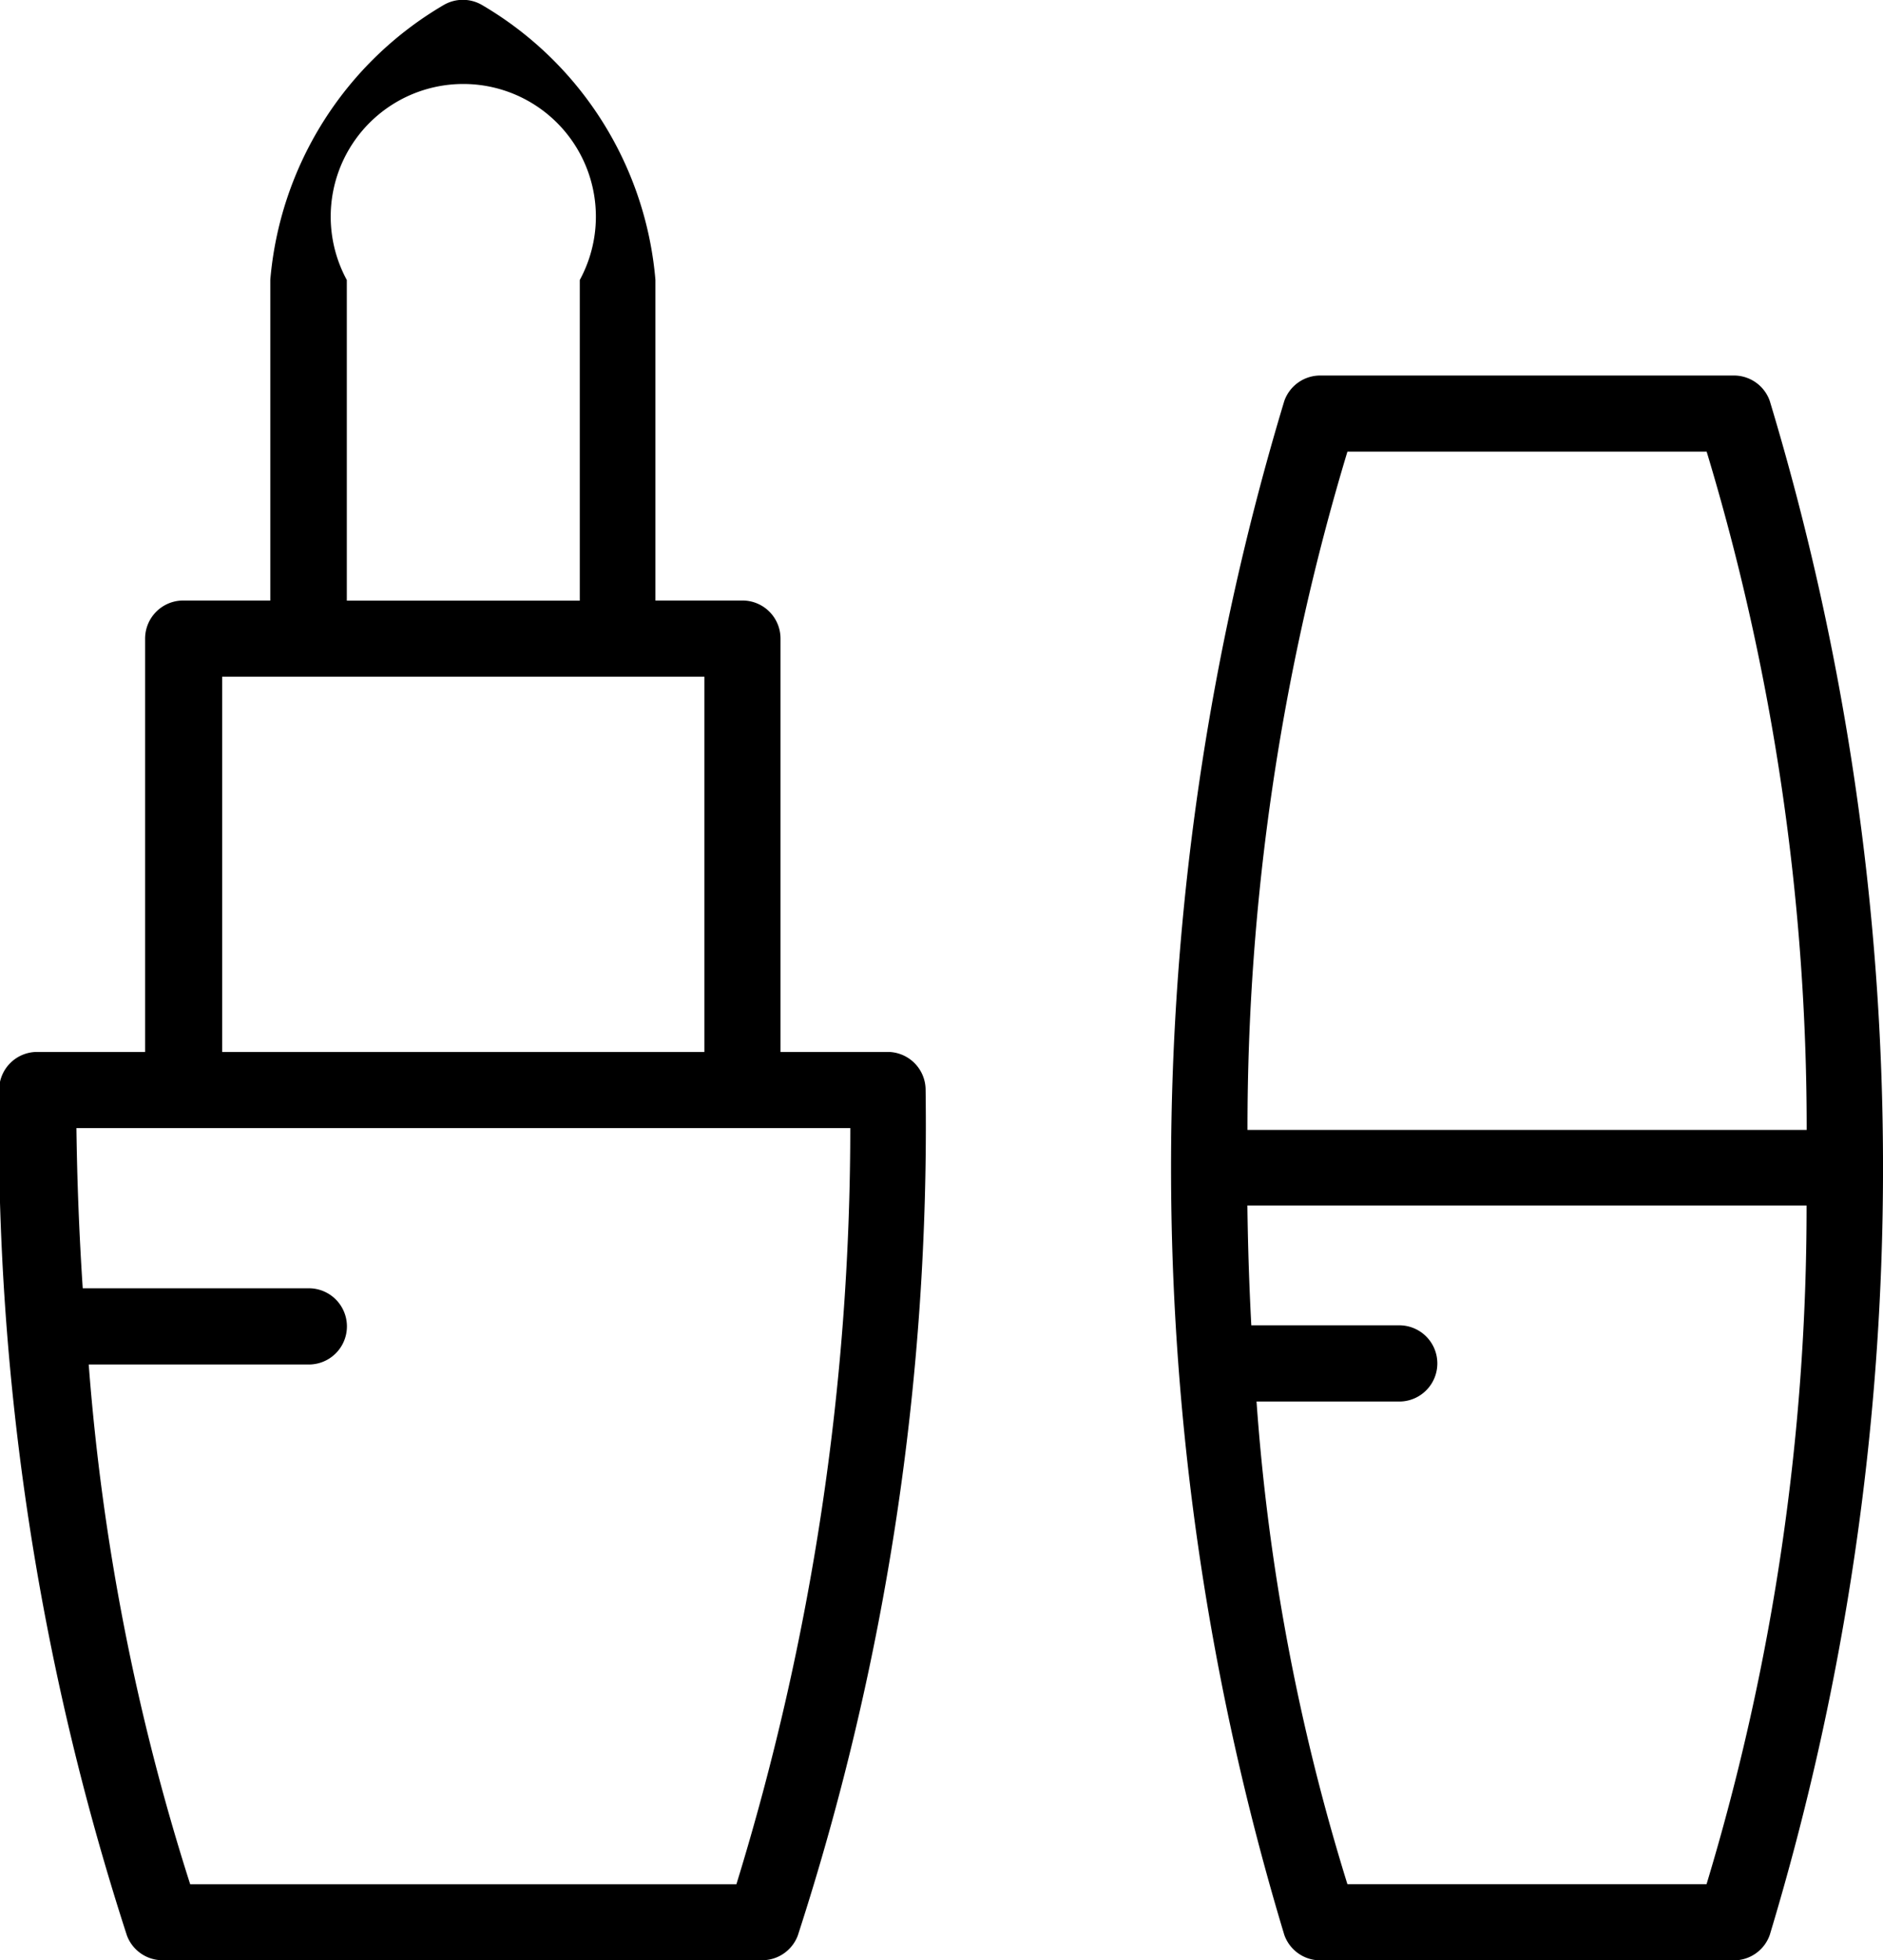<svg xmlns="http://www.w3.org/2000/svg" viewBox="0 0 17.298 18" fill="currentColor" class="h-full w-full"><g fill="currentColor"><path data-name="Path 21757" d="M16.258 3.682a.349.349 0 00-.33-.234h-3.8a.35.35 0 00-.33.234 24.357 24.357 0 000 14.084.35.35 0 00.33.234h3.8a.349.349 0 00.33-.234 24.357 24.357 0 000-14.084zm-3.88.465h3.3a21.474 21.474 0 01.919 6.228H11.46a21.47 21.47 0 01.918-6.228zm3.3 13.154h-3.3a19.571 19.571 0 01-.835-4.432h1.311a.35.35 0 100-.7h-1.359q-.029-.543-.036-1.1h5.137a21.474 21.474 0 01-.919 6.232z"></path><path data-name="Path 21758" d="M8.162 9.659H7.17V5.864a.349.349 0 00-.349-.35h-.8V2.57A3.242 3.242 0 004.428.046a.349.349 0 00-.352 0A3.242 3.242 0 002.483 2.57v2.944h-.8a.35.35 0 00-.35.35v3.795H.341a.349.349 0 00-.349.349 24.087 24.087 0 001.174 7.764.349.349 0 00.327.227h5.509a.35.35 0 00.327-.227 24.083 24.083 0 001.174-7.764.349.349 0 00-.341-.349zM3.186 2.571a1.218 1.218 0 112.14 0v2.944h-2.14zM2.041 6.214h4.43v3.445h-4.43zm4.725 11.087H1.747a20.844 20.844 0 01-.932-4.772h2.022a.35.35 0 100-.7H.76a27.727 27.727 0 01-.058-1.471h7.109a23.6 23.6 0 01-1.046 6.943z"></path></g></svg>